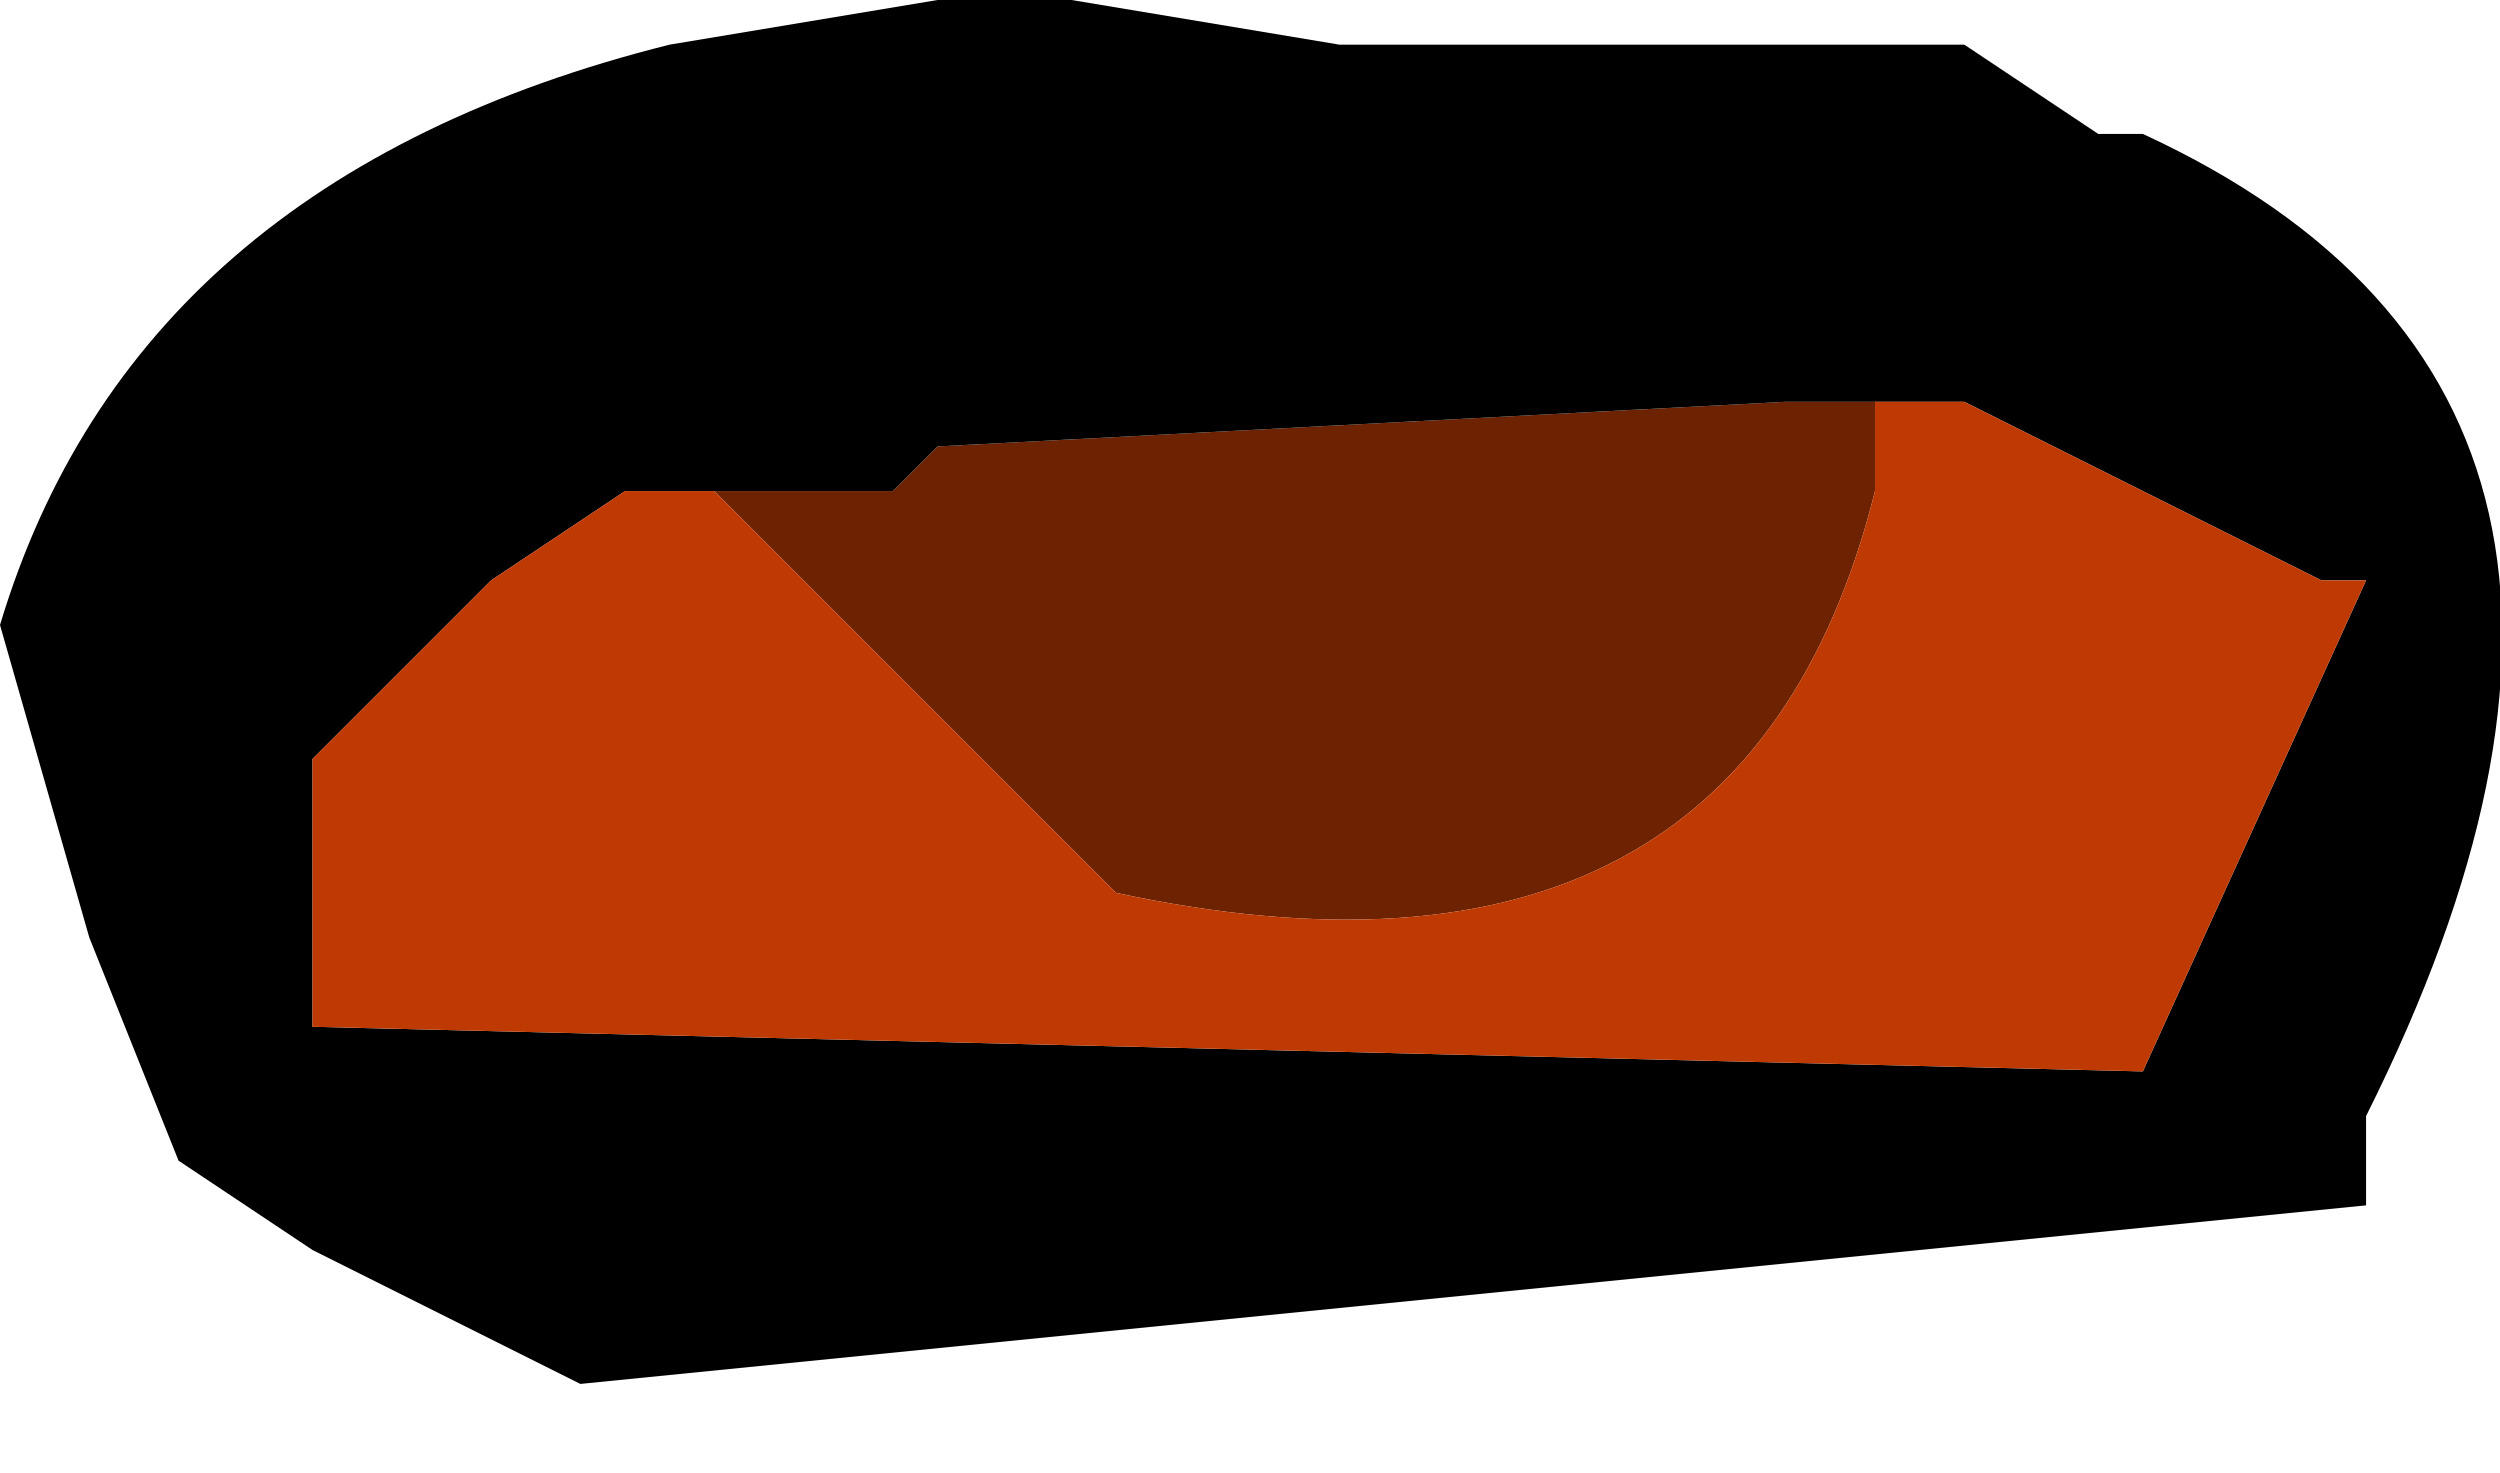 <?xml version="1.0" encoding="UTF-8" standalone="no"?>
<svg xmlns:xlink="http://www.w3.org/1999/xlink" height="1.65px" width="2.8px" xmlns="http://www.w3.org/2000/svg">
  <g transform="matrix(1.0, 0.0, 0.0, 1.0, 1.35, -4.0)">
    <path d="M-0.55 4.55 L-0.35 4.55 -0.3 4.5 0.65 4.45 0.75 4.45 0.75 4.55 Q0.6 5.15 -0.1 5.0 L-0.55 4.55" fill="#6d2201" fill-rule="evenodd" stroke="none"/>
    <path d="M1.0 4.15 L1.05 4.15 Q1.7 4.45 1.3 5.25 L1.3 5.35 -0.7 5.55 -1.0 5.4 -1.15 5.3 -1.25 5.05 -1.35 4.7 Q-1.2 4.2 -0.6 4.05 L-0.3 4.0 -0.15 4.0 0.15 4.05 0.8 4.05 0.85 4.05 1.0 4.15 M0.75 4.45 L0.65 4.45 -0.3 4.5 -0.35 4.55 -0.55 4.55 -0.65 4.55 -0.8 4.65 -1.0 4.85 -1.0 5.15 1.05 5.2 1.3 4.65 1.25 4.65 0.85 4.45 0.75 4.45" fill="#000000" fill-rule="evenodd" stroke="none"/>
    <path d="M-0.55 4.55 L-0.1 5.0 Q0.6 5.15 0.75 4.55 L0.75 4.45 0.85 4.45 1.25 4.65 1.3 4.65 1.05 5.2 -1.0 5.15 -1.0 4.85 -0.8 4.65 -0.65 4.55 -0.55 4.55" fill="#bf3a02" fill-rule="evenodd" stroke="none"/>
  </g>
</svg>
